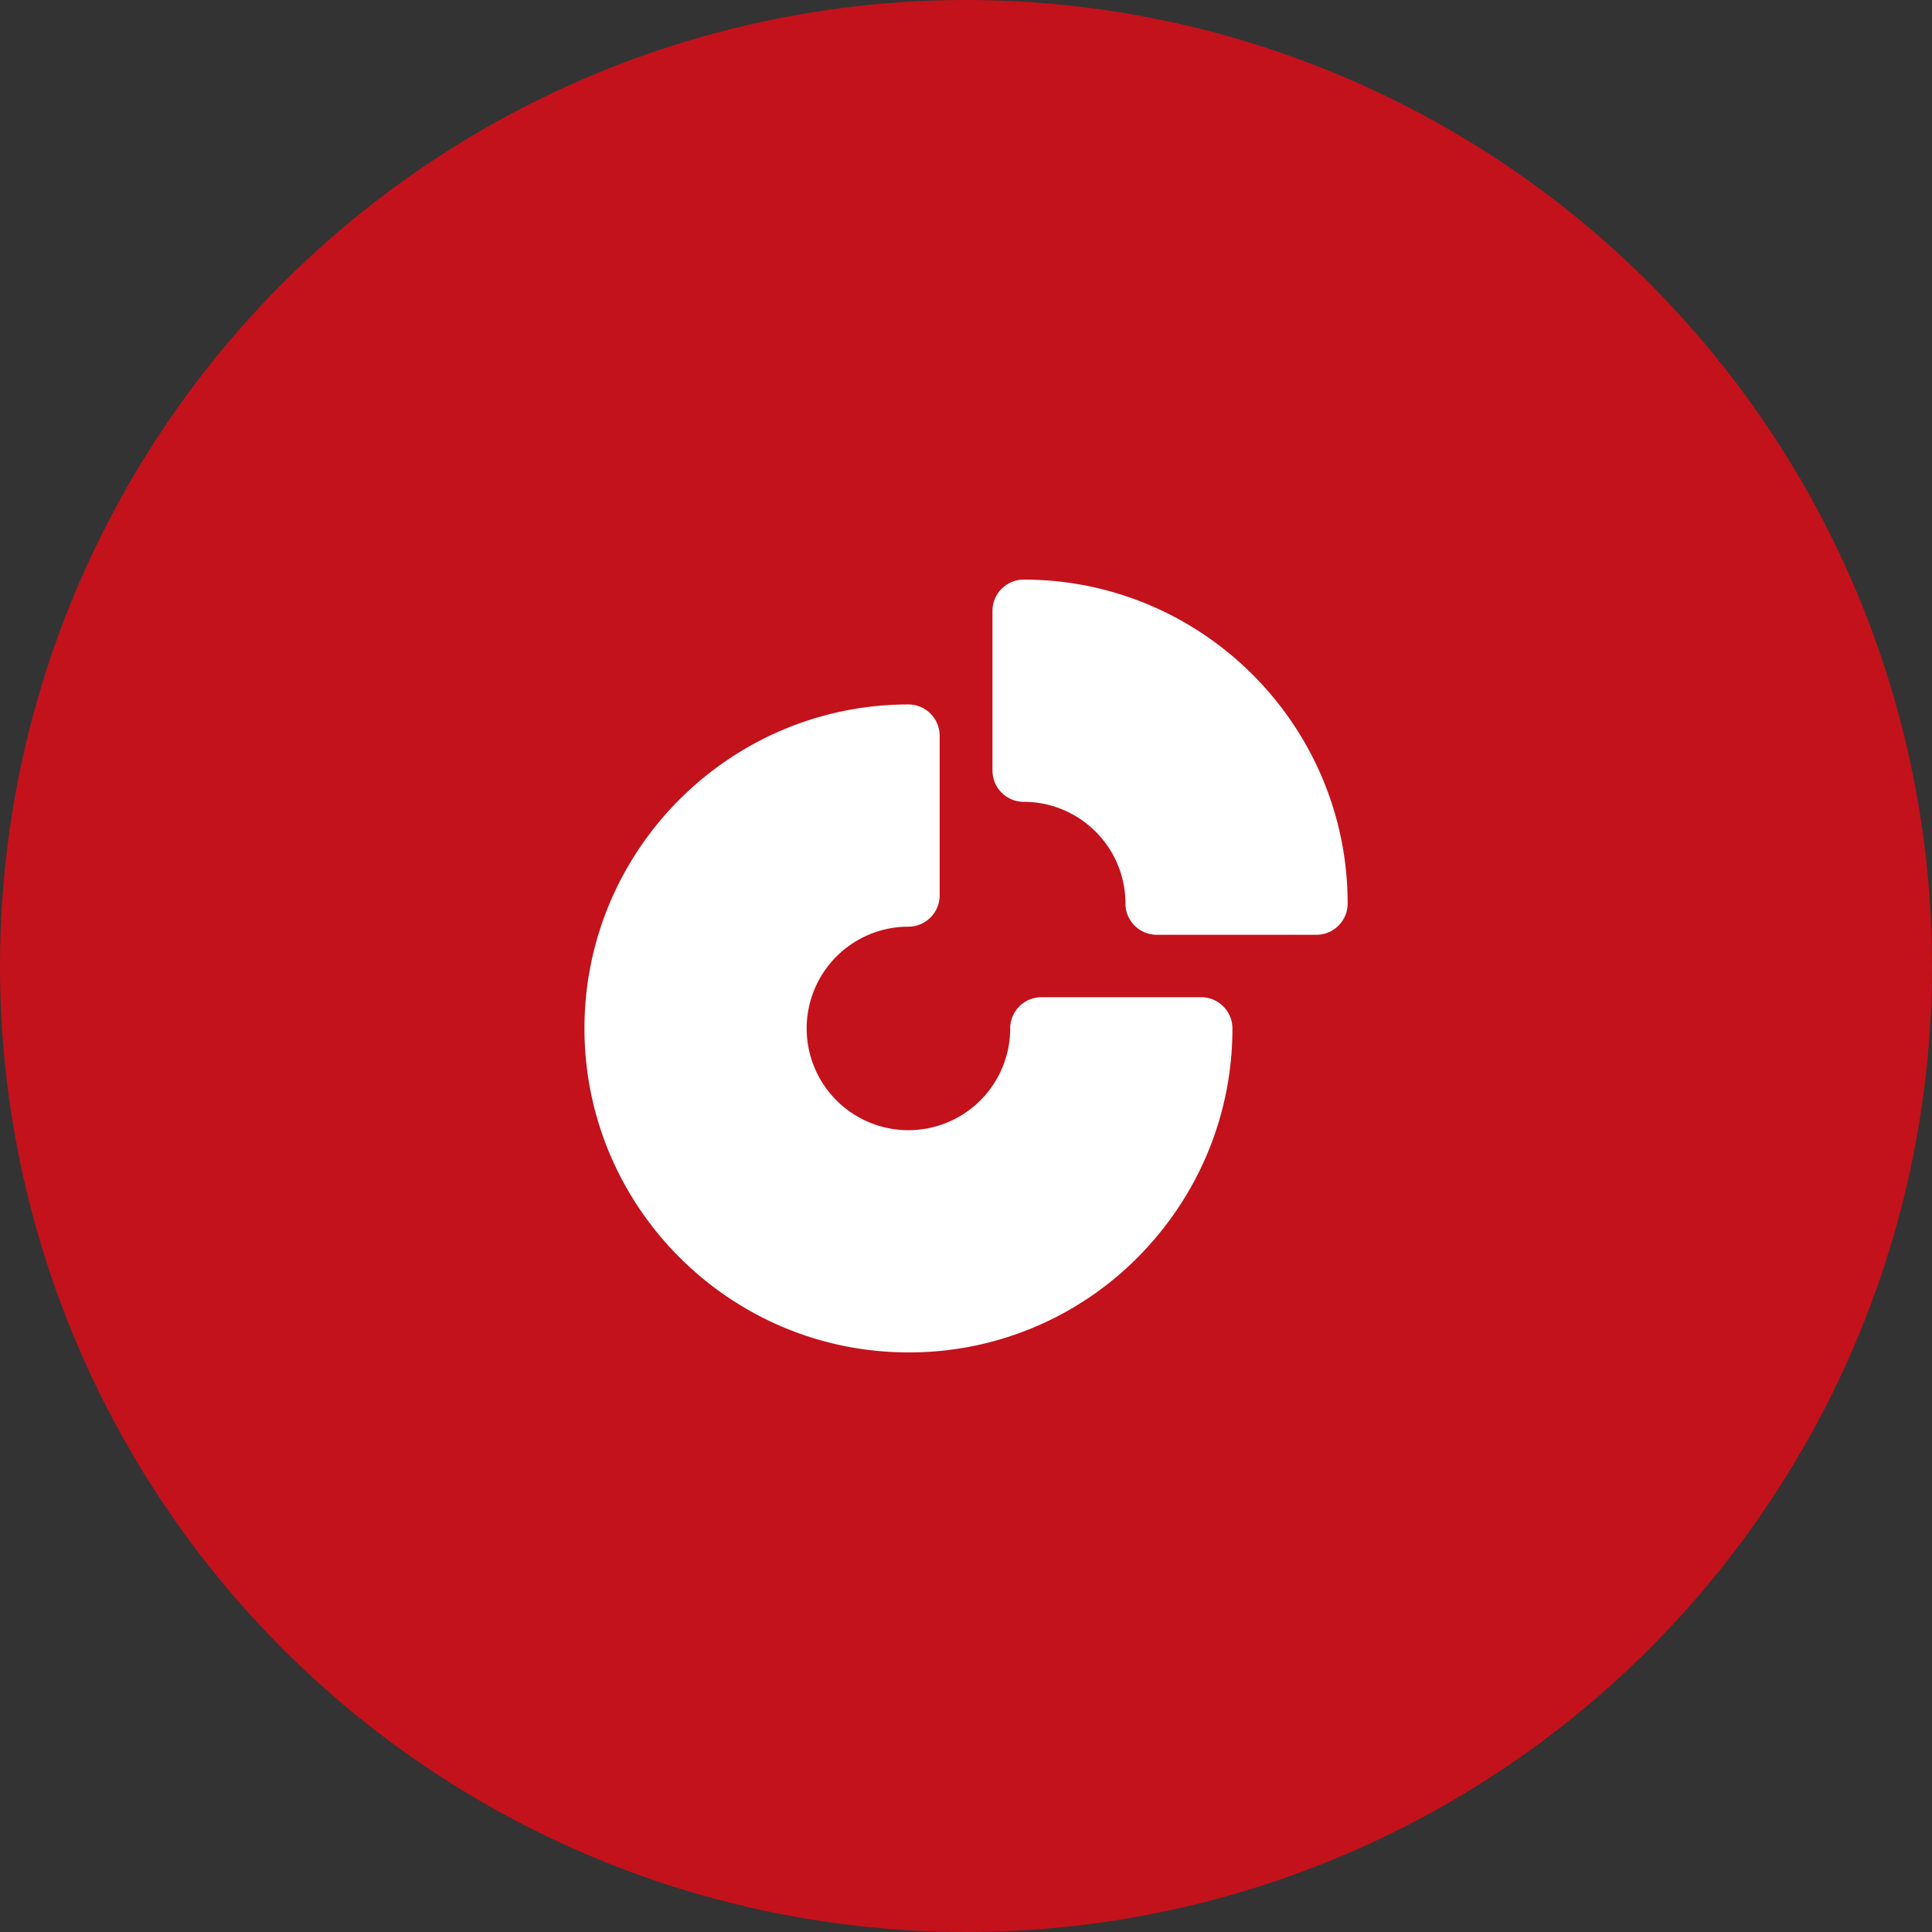 <svg width="64" height="64" viewBox="0 0 64 64" fill="none" xmlns="http://www.w3.org/2000/svg"><rect x="0" y="0" width="64" height="64" fill="#333333" stroke="none"/><circle cx="32" cy="32" r="32" fill="#C3121B"/><path d="M44.643 29.932c0 .569-.465 1.034-1.034 1.034h-5.294a1.037 1.037 0 0 1-1.033-1.034c0-1.86-1.51-3.37-3.371-3.37a1.037 1.037 0 0 1-1.034-1.034v-5.294c0-.569.465-1.034 1.034-1.034 5.914 0 10.732 4.818 10.732 10.732Z" fill="#fff"/><path d="M40.826 34.068c0 2.854-1.117 5.552-3.144 7.59a10.65 10.65 0 0 1-7.589 3.142c-5.914 0-10.732-4.818-10.732-10.732s4.818-10.732 10.732-10.732c.57 0 1.034.465 1.034 1.034v5.293c0 .57-.465 1.034-1.034 1.034a3.371 3.371 0 1 0 3.371 3.371c0-.569.465-1.034 1.034-1.034h5.294c.568 0 1.034.465 1.034 1.034Z" fill="#fff"/></svg>